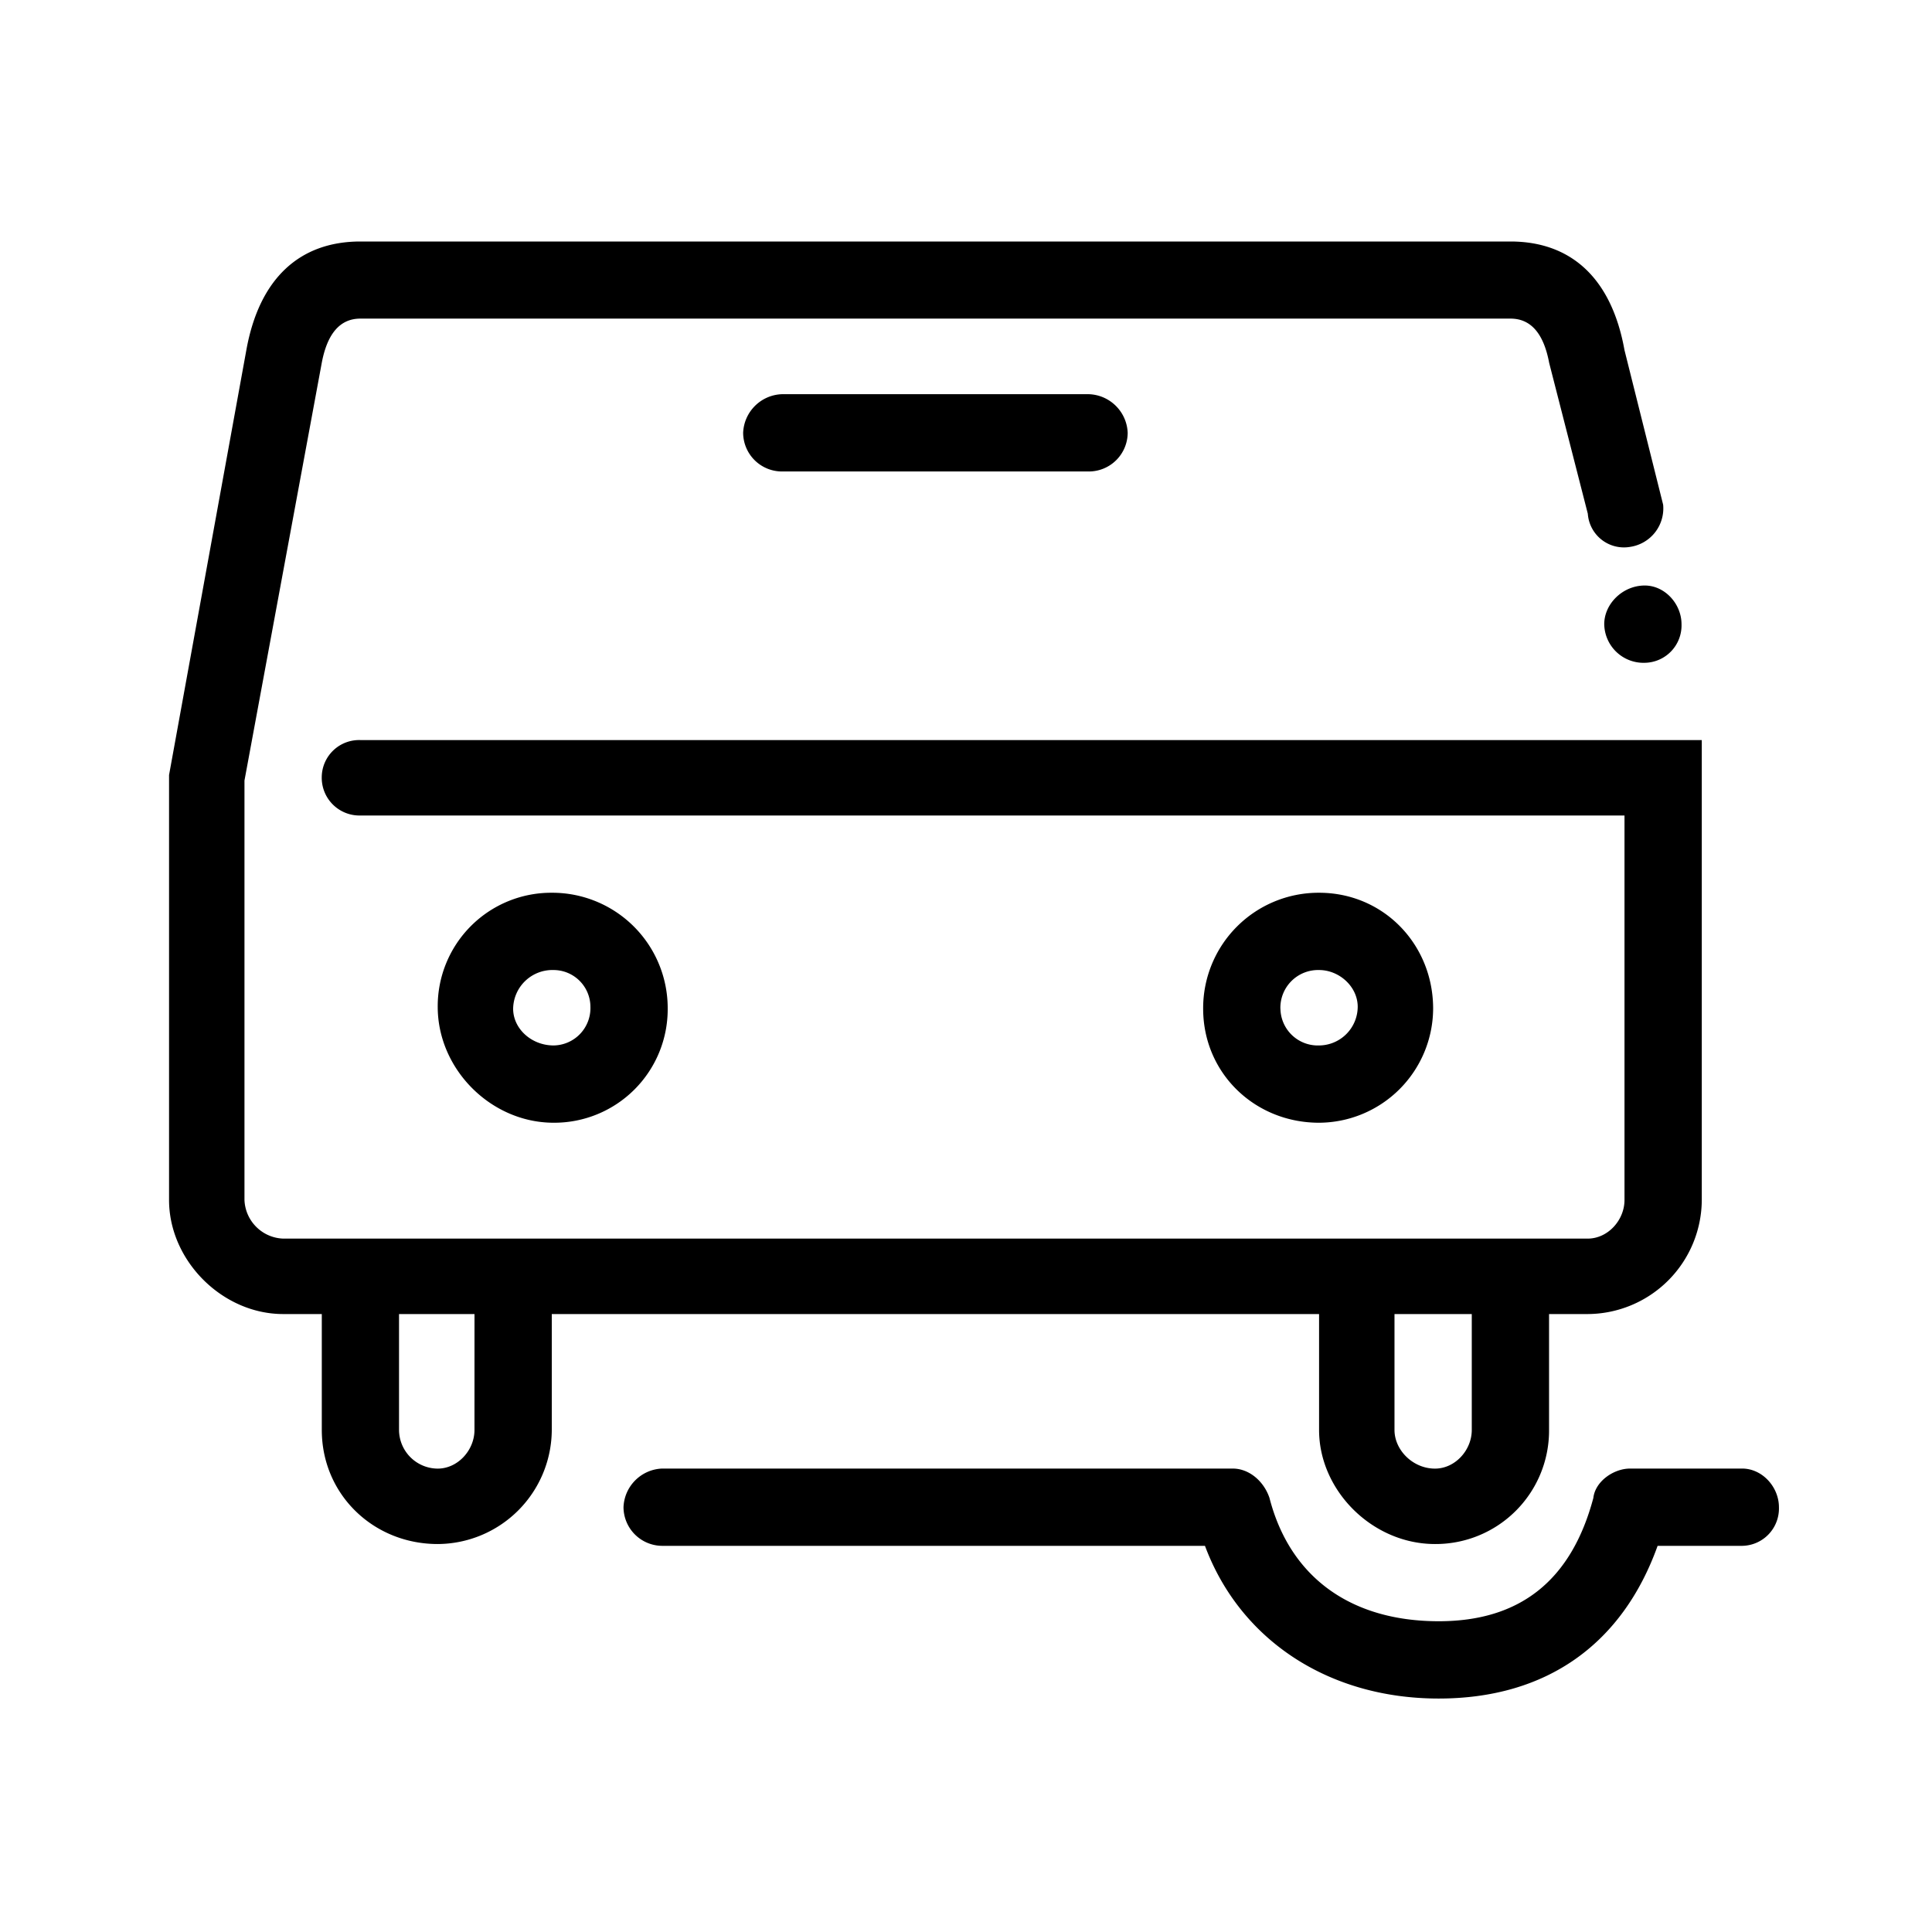 <?xml version="1.0" encoding="UTF-8"?><svg viewBox="0 0 80 80" xmlns="http://www.w3.org/2000/svg" role="icon" width="80" height="80"><title>Illustrative Icons/Nid-de-poule</title><path d="M59.572 70.333c4.5 0 7.618-2.285 9.066-6.323h3.5a1.547 1.547 0 001.524-1.6c0-.833-.685-1.6-1.524-1.6H67.5c-.685 0-1.448.533-1.523 1.218-.915 3.429-3.049 5.104-6.4 5.104-3.657 0-6.167-1.834-7.01-5.104-.229-.685-.834-1.218-1.524-1.218H27.418c-.869.034-1.566.73-1.6 1.6a1.61 1.61 0 001.6 1.6h22.477c1.448 3.885 5.105 6.323 9.677 6.323zm10.056-44.488c0-.833-.685-1.6-1.523-1.6-.915 0-1.677.762-1.677 1.6a1.627 1.627 0 001.677 1.6 1.547 1.547 0 001.523-1.6zm-41.98 15.922a4.699 4.699 0 01-4.723 4.723c-2.59 0-4.8-2.21-4.8-4.8a4.699 4.699 0 014.723-4.723 4.78 4.78 0 014.8 4.8zm-6.4 0c0 .833.762 1.523 1.677 1.523a1.547 1.547 0 001.523-1.6 1.528 1.528 0 00-1.523-1.523 1.627 1.627 0 00-1.677 1.6zm38.095 0a4.747 4.747 0 01-4.723 4.723c-2.667 0-4.8-2.057-4.8-4.723a4.78 4.78 0 014.8-4.8c2.665 0 4.723 2.133 4.723 4.8zm-6.323 0a1.547 1.547 0 001.6 1.523 1.61 1.61 0 001.6-1.6c0-.833-.762-1.523-1.6-1.523a1.562 1.562 0 00-1.602 1.6h.002zm-7.925-25.444c.87.034 1.566.731 1.6 1.6a1.61 1.61 0 01-1.6 1.6H32.372a1.61 1.61 0 01-1.6-1.6c.034-.869.73-1.566 1.6-1.6h12.723zm25.372 14.322v19.043a4.747 4.747 0 01-4.724 4.724h-1.6v4.8a4.698 4.698 0 01-4.723 4.723c-2.59 0-4.8-2.21-4.8-4.723v-4.8H22.848v4.8a4.747 4.747 0 01-4.723 4.723c-2.667 0-4.8-2.057-4.8-4.723v-4.8h-1.6C9.21 54.412 7 52.203 7 49.688V32.092L10.2 14.5c.533-2.972 2.21-4.5 4.723-4.5h47.62c2.515 0 4.19 1.523 4.724 4.5l1.6 6.398a1.61 1.61 0 01-1.367 1.747 1.5 1.5 0 01-1.752-1.372l-1.6-6.246c-.229-1.223-.762-1.834-1.6-1.834H14.923c-.837 0-1.37.611-1.6 1.834l-3.2 17.293v17.368c.034.87.731 1.566 1.6 1.6h54.02c.834 0 1.524-.761 1.524-1.6v-15.92H14.923a1.562 1.562 0 01-1.6-1.6 1.547 1.547 0 011.6-1.523h55.544zM19.648 54.412h-3.125v4.8a1.61 1.61 0 001.6 1.6c.834 0 1.524-.762 1.524-1.6l.001-4.8zm41.295 0h-3.2v4.8c0 .833.762 1.6 1.677 1.6.833 0 1.523-.762 1.523-1.6v-4.8z"/></svg>